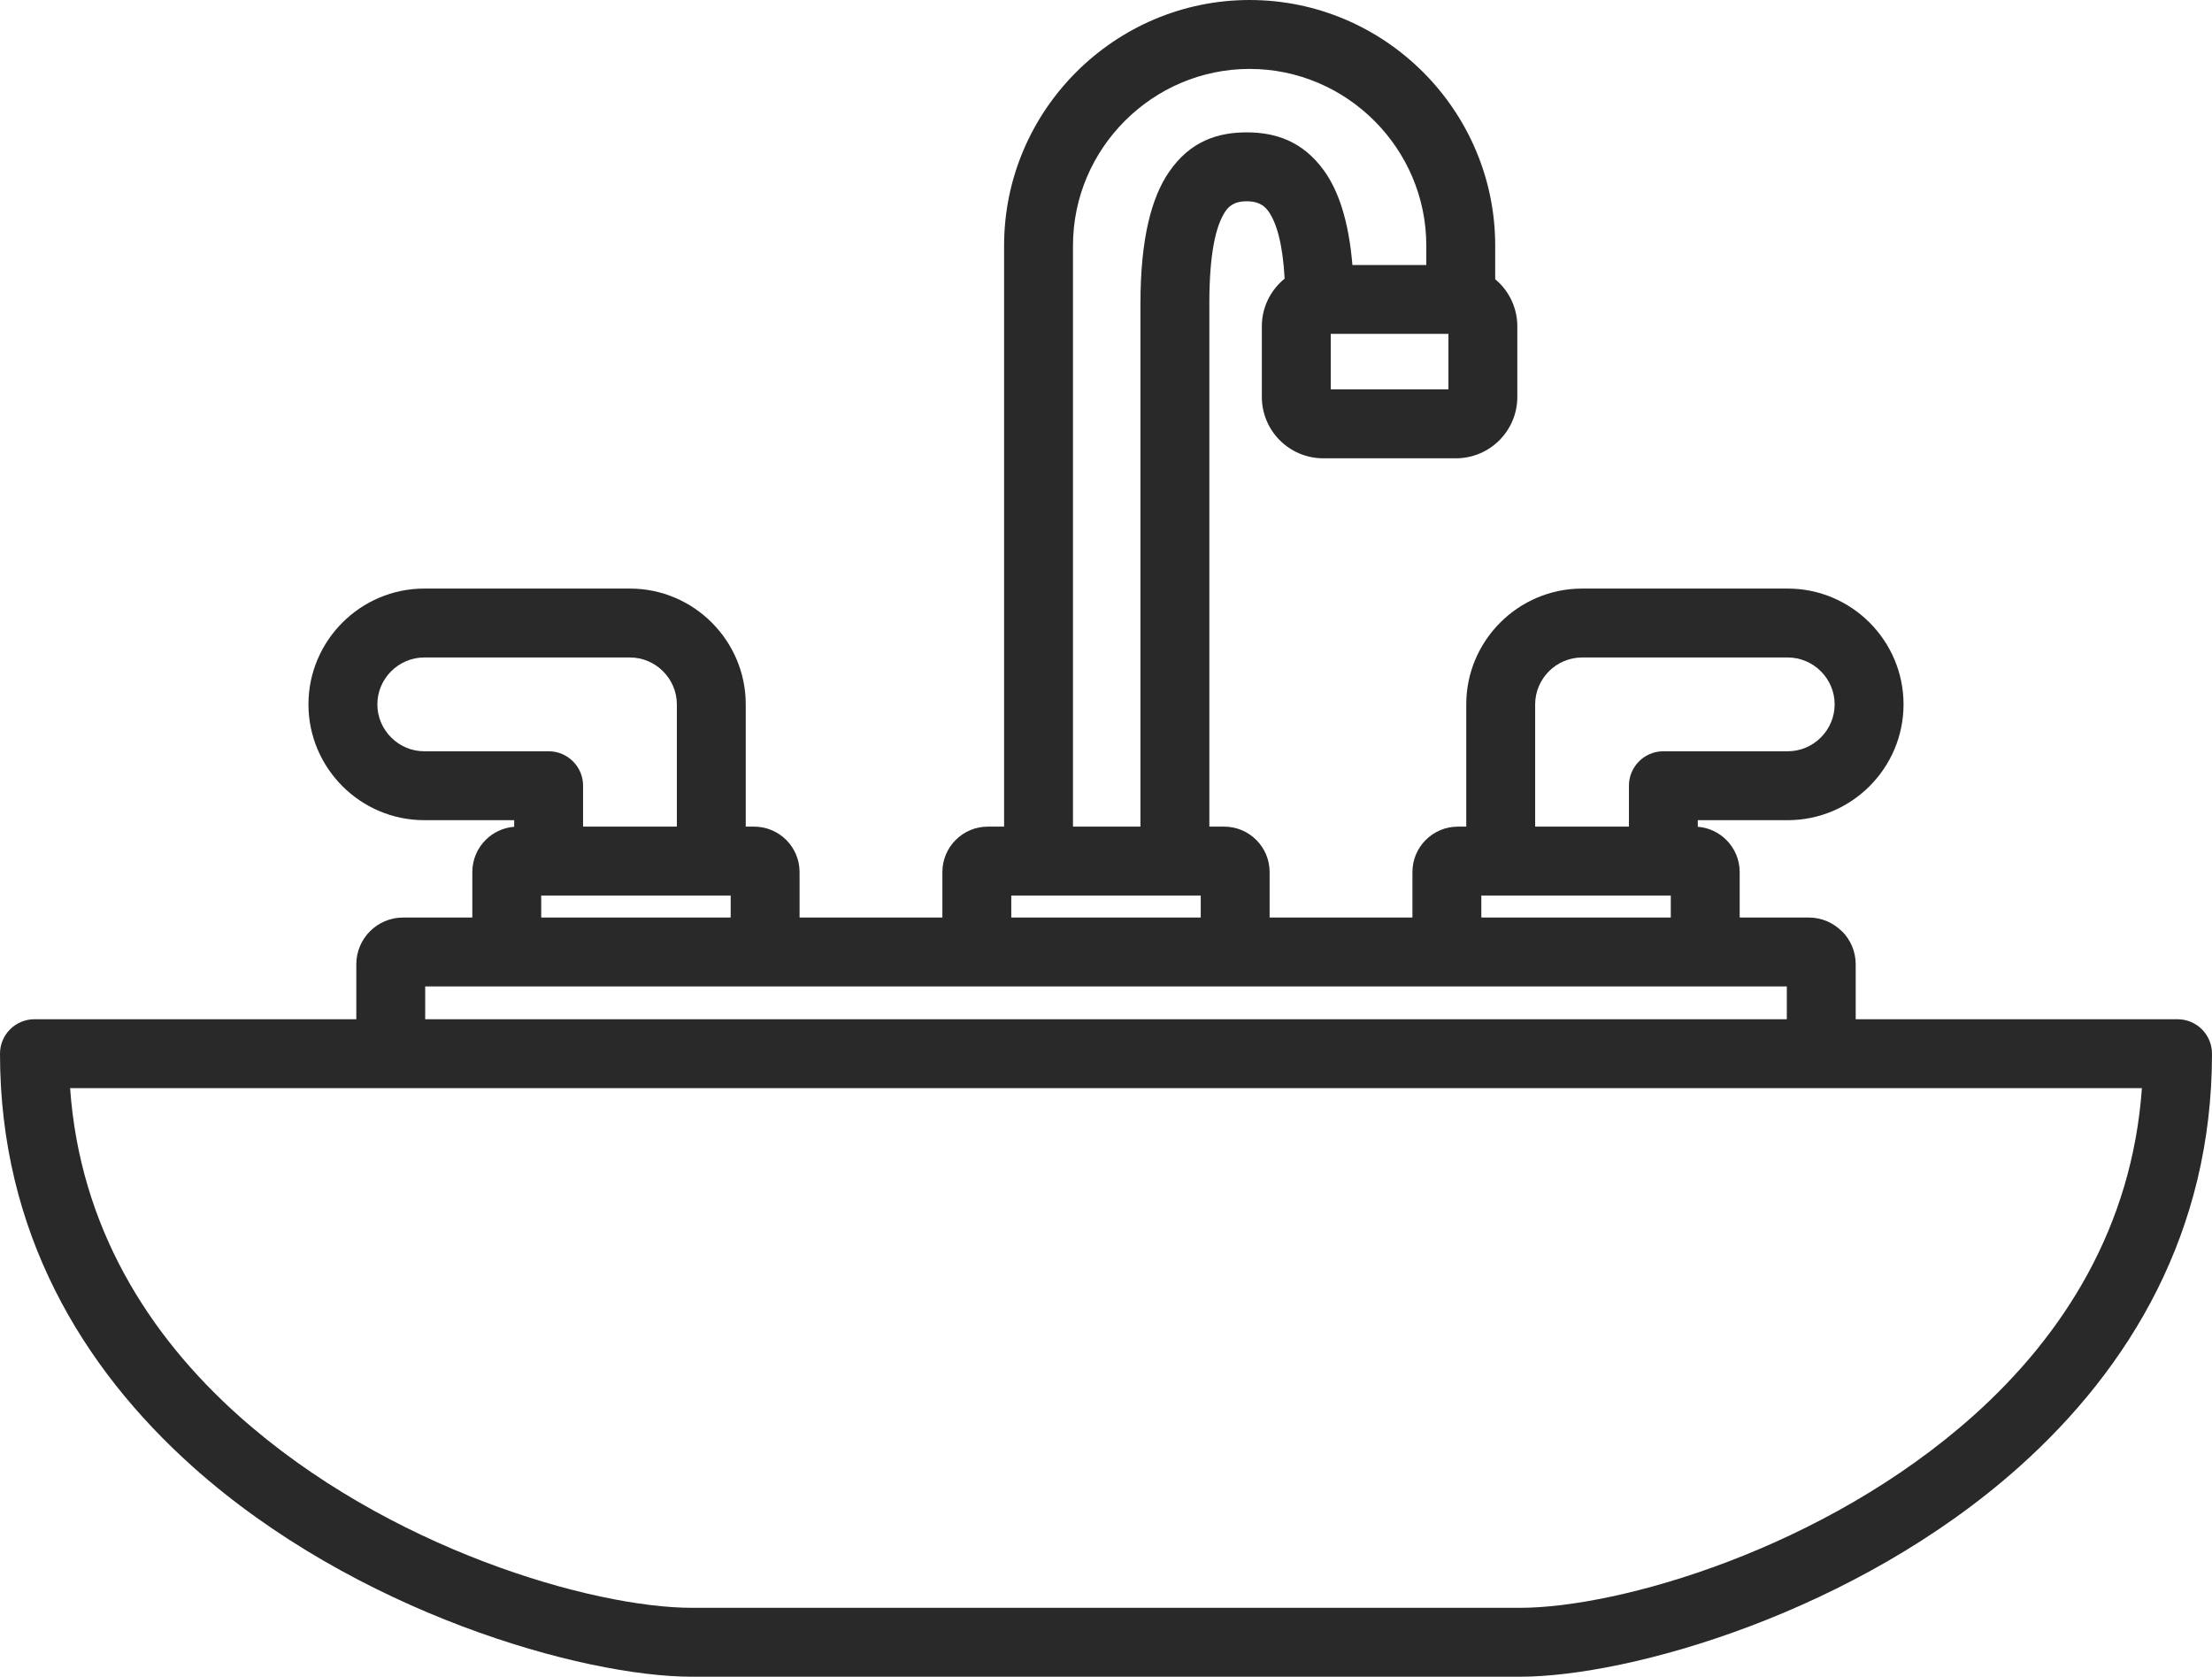 <?xml version="1.0" encoding="UTF-8"?>
<!DOCTYPE svg PUBLIC "-//W3C//DTD SVG 1.1//EN" "http://www.w3.org/Graphics/SVG/1.1/DTD/svg11.dtd">
<!-- Creator: CorelDRAW X8 -->
<svg xmlns="http://www.w3.org/2000/svg" xml:space="preserve" width="89.173mm" height="67.582mm" version="1.1" style="shape-rendering:geometricPrecision; text-rendering:geometricPrecision; image-rendering:optimizeQuality; fill-rule:evenodd; clip-rule:evenodd"
viewBox="0 0 805613 610551"
 xmlns:xlink="http://www.w3.org/1999/xlink">
 <defs>
  <style type="text/css">
   <![CDATA[
    .fil0 {fill:#292929;fill-rule:nonzero}
   ]]>
  </style>
 </defs>
 <g id="Слой_x0020_1">
  <path class="fil0" d="M12546 371140l117220 0 0 -20014c0,-4692 1911,-8949 4989,-12027 3077,-3077 7335,-4988 12026,-4988l25240 0 0 -16565c0,-4560 1857,-8700 4848,-11692 2706,-2706 6351,-4484 10398,-4799l0 -2402 -32758 0c-11609,0 -22154,-4740 -29790,-12377 -7637,-7636 -12378,-18180 -12378,-29790 0,-11609 4741,-22153 12378,-29790 7636,-7637 18181,-12377 29790,-12377l74924 0c11609,0 22154,4740 29790,12377 7637,7637 12377,18181 12377,29790l0 44519 3063 0c4561,0 8700,1857 11691,4849 2992,2992 4849,7132 4849,11692l0 16565 52012 0 0 -16565c0,-4560 1858,-8700 4849,-11692 2992,-2992 7132,-4849 11692,-4849l5936 0 0 -211575c0,-24606 10058,-46966 26261,-63169 16203,-16203 38563,-26261 63169,-26261 24607,0 46967,10058 63170,26261 16203,16203 26261,38563 26261,63169l0 12236c523,436 1025,894 1505,1374 4043,4043 6553,9632 6553,15788l0 25714c0,6157 -2510,11745 -6553,15787 -4043,4043 -9630,6553 -15787,6553l-48366 0c-6156,0 -11745,-2510 -15787,-6553 -4043,-4042 -6554,-9630 -6554,-15787l0 -25714c0,-6156 2511,-11745 6554,-15788 555,-555 1140,-1081 1751,-1576 -709,-12800 -2943,-20390 -5991,-24648 -1999,-2794 -4902,-3527 -7845,-3527 -2919,0 -5750,734 -7669,3548 -3560,5223 -5922,15381 -5922,33775l0 190393 5415 0c4562,0 8700,1857 11692,4849 2992,2992 4849,7132 4849,11692l0 16565 52012 0 0 -16565c0,-4560 1858,-8700 4849,-11692 2992,-2992 7132,-4849 11692,-4849l3062 0 0 -44519c0,-11609 4741,-22153 12377,-29790 7637,-7637 18182,-12377 29790,-12377l74925 0c11609,0 22154,4740 29790,12377 7636,7637 12377,18181 12377,29790 0,11610 -4741,22154 -12377,29790 -7636,7637 -18181,12377 -29790,12377l-32758 0 0 2402c4047,315 7691,2093 10397,4799 2992,2992 4849,7132 4849,11692l0 16565 25239 0c4649,0 8899,1921 12001,5014l26 -26c3077,3078 4988,7335 4988,12027l0 20014 117220 0c6929,0 12546,5617 12546,12545 0,64893 -29922,114360 -70150,150356 -59350,53106 -141952,76510 -181912,76510l-301489 0c-39960,0 -122562,-23404 -181912,-76510 -40229,-35996 -70150,-85463 -70150,-150356 0,-6928 5617,-12545 12546,-12545zm514974 -249561l-42864 0 0 20212 42864 0 0 -20212zm-136737 179426l24568 0 0 -190393c0,-23998 4120,-38774 10333,-47888 7854,-11521 18092,-14526 28349,-14526 10068,0 20284,2912 28231,14015 5127,7161 8925,17972 10287,34275l26911 0 0 -7058c0,-17680 -7242,-33763 -18909,-45429 -11667,-11667 -27749,-18910 -45430,-18910 -17681,0 -33764,7243 -45431,18910 -11667,11666 -18909,27749 -18909,45429l0 211575zm168321 0l34152 0 0 -14898c0,-6928 5617,-12545 12545,-12545l45304 0c4683,0 8949,-1925 12050,-5026 3101,-3100 5026,-7367 5026,-12050 0,-4683 -1925,-8950 -5026,-12050 -3101,-3101 -7367,-5026 -12050,-5026l-74925 0c-4683,0 -8950,1925 -12050,5026 -3100,3100 -5026,7367 -5026,12050l0 44519zm-19603 33106l69001 0 0 -8015 -2701 0 -59242 0 -7058 0 0 8015zm-327143 -33106l34151 0 0 -44519c0,-4683 -1925,-8950 -5026,-12050 -3099,-3101 -7367,-5026 -12050,-5026l-74924 0c-4684,0 -8951,1925 -12051,5026 -3100,3100 -5025,7367 -5025,12050 0,4683 1925,8950 5025,12050 3100,3101 7367,5026 12051,5026l45303 0c6929,0 12546,5617 12546,12545l0 14898zm-15247 33106l69002 0 0 -8015 -7058 0 -59243 0 -2701 0 0 8015zm171195 0l69001 0 0 -8015 -9410 0 -49659 0 -9932 0 0 8015zm-213449 37029l495899 0 0 -11937 -33704 0 -86101 0 -85094 0 -86101 0 -85093 0 -86102 0 -33704 0 0 11937zm247949 25091l-256025 0 -121249 0c3567,50586 28544,89896 61280,119188 54331,48616 129199,70041 165250,70041l301489 0c36051,0 110919,-21424 165250,-70041 32736,-29292 57712,-68602 61280,-119188l-121249 0 -256026 0z"/>
 </g>
</svg>
